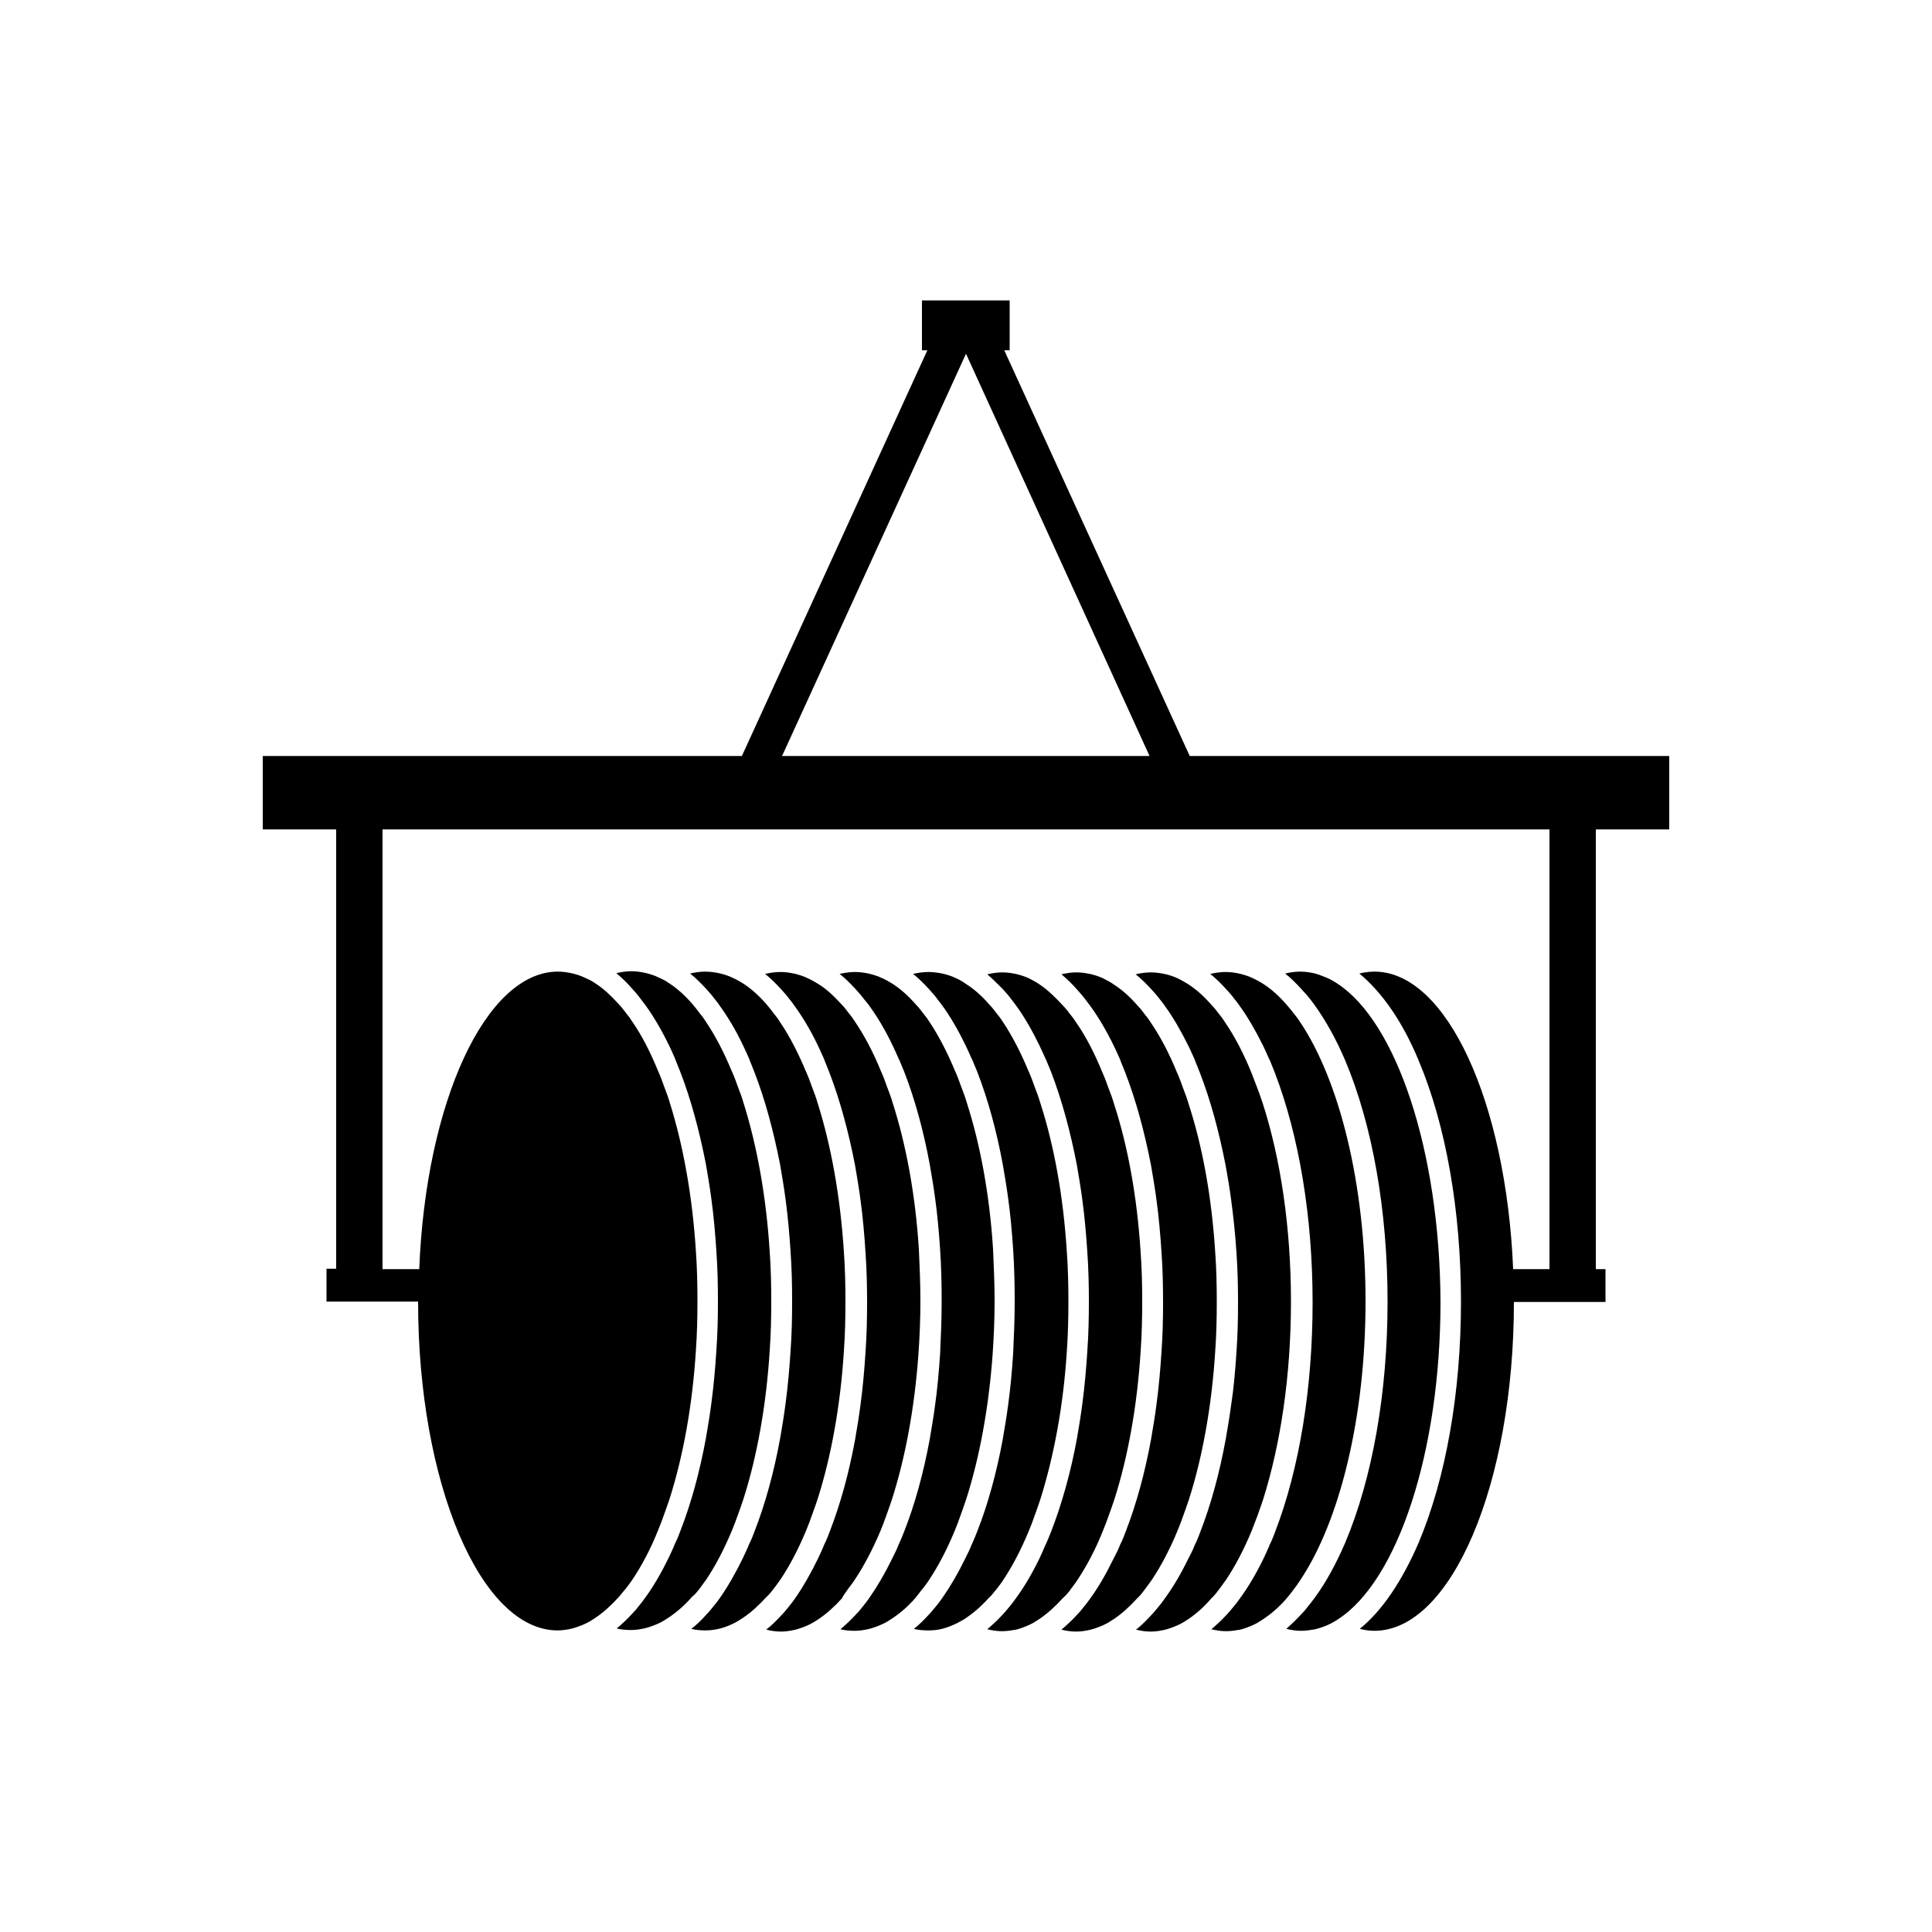<?xml version="1.0" encoding="utf-8"?>
<!-- Generator: Adobe Illustrator 24.3.0, SVG Export Plug-In . SVG Version: 6.00 Build 0)  -->
<svg version="1.1" id="Calque_1" xmlns="http://www.w3.org/2000/svg" xmlns:xlink="http://www.w3.org/1999/xlink" x="0px" y="0px"
	 viewBox="0 0 1000 1000" style="enable-background:new 0 0 1000 1000;" xml:space="preserve">
<g>
	<path d="M692.2,509.1c-1.8-1.2-3.6-2.2-5.4-3c-2-0.8-4-1.6-6-2.2c-2.6-0.6-5.2-1-7.8-1s-5.4,0.4-7.8,1c2.8,2.2,5.4,4.8,8,7.6
		c1.2,1.4,2.4,2.6,3.6,4c1.2,1.4,2.2,2.8,3.4,4.4c5.8,8,11.2,17.6,16,28.8c14.2,33.6,22,78,22,125s-7.8,91.4-22,125
		c-4.8,11-10,20.6-15.8,28.4c-1.2,1.6-2.2,3-3.4,4.4c-1.2,1.6-2.4,3-3.8,4.4c-2.4,2.6-5,5-7.4,7.2c2.4,0.6,5,1,7.6,1s5-0.4,7.4-0.8
		c2.2-0.6,4.2-1.2,6.4-2.2c1.8-0.8,3.6-1.8,5.4-3c30.6-19.8,53-86,53-164.4C745.2,595.1,722.6,528.9,692.2,509.1z"/>
	<path d="M669.6,822.7c1.2-1.6,2.4-3.2,3.4-4.8c20.2-30.2,33.8-83.6,33.8-144.4S693.2,559.3,673,529.1c-1-1.6-2.2-3.2-3.4-4.6
		c-1.2-1.6-2.4-3-3.6-4.4c-4-4.6-8-8.2-12.4-11c-1.6-1-3.4-2-5.2-2.8c-2-1-4-1.6-6.2-2.2c-2.6-0.6-5.2-1-7.8-1c-2.8,0-5.4,0.4-8,1
		c2.8,2.2,5.4,4.8,8,7.6c1.2,1.4,2.6,2.8,3.8,4.4c1,1.4,2.2,2.6,3.2,4.2c4.4,6,8.4,13,12.4,21c1,2.2,2,4.2,3,6.6
		c0.2,0.4,0.4,0.8,0.6,1.2c0.8,2,1.6,4,2.4,6c12.6,32.8,19.6,74.8,19.6,119s-6.8,86-19.4,118.8c-0.8,2.2-1.6,4.2-2.6,6.2
		c-0.2,0.4-0.4,0.6-0.4,1c-1,2.2-2,4.6-3,6.6c-3.8,7.8-7.8,14.6-12.2,20.6c-1,1.4-2,2.8-3.2,4.2c-1.4,1.6-2.6,3.2-4,4.6
		c-2.4,2.6-5,5-7.6,7.2c2.6,0.6,5,1,7.6,1s5-0.4,7.4-0.8c2.2-0.6,4.4-1.4,6.6-2.4c1.8-0.8,3.4-1.8,5.2-3c4.2-2.8,8.2-6.2,12-10.6
		C667.2,825.9,668.4,824.3,669.6,822.7z"/>
	<path d="M631.4,822.1c1-1.4,2.2-3,3.2-4.4c4.8-7.2,9.2-15.6,13.2-25.2c1-2.6,2-5.2,3-7.8c1-2.8,2-5.6,3-8.6
		c9-28.6,14.4-64,14.4-102.4s-5.4-74-14.6-102.6c-1-3-2-5.8-3-8.4c-1-2.6-2-5.2-3-7.8c-4-9.8-8.4-18.2-13.4-25.6c-1-1.6-2-3-3.2-4.4
		c-1.2-1.6-2.4-3.2-3.8-4.6c-4-4.6-8-8.2-12.4-11c-1.6-1-3.4-2-5-2.8c-2-1-4-1.6-6.2-2.2c-2.6-0.6-5.4-1-8-1s-5.2,0.4-7.8,1
		c2.8,2.2,5.4,4.8,8,7.6c1.2,1.4,2.6,2.8,3.8,4.4c1,1.4,2.2,2.6,3.2,4.2c4.4,6,8.4,13,12.4,21c1,2.2,2.2,4.6,3.2,7
		c0,0.2,0.2,0.4,0.2,0.6c0.8,2,1.6,4,2.4,6c5.6,14.4,10,30.8,13.4,48.2c1,5.6,2,11.4,2.8,17.4c1.2,9,2.2,18.2,2.8,27.8
		c0.6,8.4,0.8,17,0.8,25.8c0,8.6-0.2,17.2-0.8,25.4c-0.6,9.4-1.4,18.8-2.8,27.8c-0.8,6-1.8,11.8-2.8,17.6
		c-3.2,17.4-7.6,33.6-13.2,48c-0.8,2.2-1.6,4.2-2.6,6.2c0,0.2-0.2,0.2-0.2,0.4c-1,2.6-2.2,5-3.4,7.2c-3.8,7.8-7.8,14.6-12.2,20.6
		c-1,1.4-2,2.8-3.2,4.2c-1.4,1.6-2.6,3.2-4,4.6c-2.4,2.6-5,5.2-7.6,7.2c2.4,0.6,5,1,7.6,1s5-0.4,7.6-1c2.2-0.6,4.4-1.4,6.6-2.4
		c1.8-0.8,3.4-1.8,5.2-3c4.2-2.8,8.2-6.4,12-10.8C628.8,825.7,630,823.9,631.4,822.1z"/>
	<path d="M593,822.1c1-1.4,2.2-3,3.2-4.4c4.8-7.2,9.2-15.6,13.2-25.2c1.2-2.8,2.2-5.6,3.2-8.4c1-2.6,1.8-5.2,2.8-8
		c7-22,11.8-48.2,13.6-76.8c0.6-8.4,0.8-17,0.8-25.6s-0.2-17.2-0.8-25.4c-1.8-28.6-6.6-55-13.8-77c-0.8-2.8-1.8-5.4-2.8-8
		c-1-2.8-2-5.6-3.2-8.2c-4-9.8-8.4-18.2-13.4-25.6c-1-1.6-2-3-3.2-4.4c-1.2-1.6-2.4-3.2-3.8-4.6c-4-4.6-8-8.2-12.4-11
		c-1.6-1.2-3.4-2-5.2-3c-2-1-4-1.6-6.2-2.2c-2.6-0.6-5.2-1-7.8-1s-5.2,0.4-7.8,1c2.6,2.2,5.4,4.8,7.8,7.6c1.2,1.4,2.6,2.8,3.8,4.4
		c1,1.4,2.2,2.8,3.2,4.2c4.4,6,8.6,13.2,12.4,21c1,2.2,2.2,4.6,3.2,7c0,0.2,0.2,0.4,0.2,0.6c0.8,2,1.6,4,2.4,6
		c5.6,14.4,10,30.8,13.4,48.2c1,5.8,2,11.8,2.8,17.8c1.2,8.8,2,18,2.6,27.2c0.6,8.4,0.8,17,0.8,25.8c0,8.6-0.2,17.2-0.8,25.4
		c-0.6,9.4-1.4,18.4-2.6,27.4c-0.8,6.2-1.8,12.2-2.8,18c-3.2,17.4-7.6,33.6-13.2,48c-0.8,2.2-1.6,4.2-2.6,6.2c0,0.2-0.2,0.2-0.2,0.4
		c-1,2.6-2.2,5-3.4,7.2c-3.8,7.8-7.8,14.8-12.2,20.8c-1,1.4-2,2.8-3.2,4.2c-1.2,1.6-2.6,3.2-4,4.6c-2.4,2.6-5,5-7.6,7.2
		c2.4,0.6,5,1,7.6,1s5-0.4,7.6-1c2.2-0.6,4.4-1.4,6.6-2.4c1.8-0.8,3.4-1.8,5.2-3c4.2-2.8,8.2-6.4,12.2-10.8
		C590.4,825.7,591.6,823.9,593,822.1z"/>
	<path d="M554.4,822.3c1-1.4,2.2-2.8,3.2-4.4c4.8-7.2,9.4-15.8,13.2-25.4c1.2-2.8,2.2-5.6,3.2-8.4c1-2.6,1.8-5.2,2.8-8
		c7-22,11.8-48.2,13.6-76.8c0.6-8.4,0.8-17,0.8-25.6s-0.2-17.2-0.8-25.4c-1.8-28.6-6.6-55-13.8-77c-0.8-2.8-1.8-5.4-2.8-8
		c-1-2.8-2-5.6-3.2-8.2c-4-9.8-8.4-18.4-13.4-25.6c-1-1.6-2-3-3.2-4.4c-1.2-1.6-2.4-3.2-3.8-4.6c-4-4.4-8-8.2-12.2-11
		c-1.6-1.2-3.4-2-5.2-3c-2-1-4-1.6-6.2-2.2c-2.6-0.6-5.2-1-7.8-1s-5.2,0.4-7.8,1c2.6,2.2,5.2,4.8,7.8,7.4c1.2,1.4,2.6,2.8,3.8,4.4
		c1,1.4,2.2,2.8,3.2,4.2c4.4,6,8.4,13,12.2,20.8c1,2.2,2.2,4.6,3.2,7c0.2,0.2,0.2,0.6,0.4,0.8c0.8,2,1.6,3.8,2.4,5.8
		c5.6,14.6,10,30.8,13.4,48.4c1,5.8,2,11.8,2.8,17.8c1.2,8.8,2,18,2.6,27.2c0.6,8.4,0.8,17,0.8,25.6s-0.2,17.2-0.8,25.6
		c-0.6,9.4-1.4,18.4-2.6,27.4c-0.8,6.2-1.8,12.2-2.8,18c-3.2,17.4-7.8,33.8-13.4,48.2c-0.8,2-1.6,4-2.4,5.8
		c-0.2,0.2-0.2,0.6-0.4,0.8c-1,2.4-2.2,5-3.2,7.2c-3.8,7.8-7.8,14.6-12.2,20.6c-1,1.4-2,2.8-3.2,4.2c-1.4,1.6-2.6,3.2-4,4.6
		c-2.4,2.6-5,5-7.6,7.2c2.4,0.6,5,1,7.6,1s5-0.4,7.4-0.8c2.2-0.6,4.4-1.4,6.6-2.4c1.8-0.8,3.4-1.8,5.2-3c4.2-2.8,8.2-6.4,12.2-10.8
		C551.8,825.7,553.2,824.1,554.4,822.3z"/>
	<path d="M516,822.3c1-1.4,2.2-2.8,3.2-4.4c4.8-7.2,9.2-15.6,13.2-25.2c1.2-2.8,2.2-5.6,3.2-8.4c1-2.6,1.8-5.2,2.8-8
		c7-22.2,12-48.4,13.8-77c0.6-8.4,0.8-17,0.8-25.8c0-8.6-0.2-17.2-0.8-25.4c-1.8-28.8-6.6-55.2-13.8-77.4c-0.8-2.8-1.8-5.4-2.8-8
		c-1-2.8-2-5.6-3.2-8.2c-4-9.6-8.4-18.2-13.2-25.4c-1-1.6-2-3-3.2-4.4c-1.2-1.6-2.4-3.2-3.8-4.6c-3.8-4.4-8-8.2-12.2-10.8
		c-1.6-1.2-3.4-2.2-5.2-3c-2-1-4-1.6-6.2-2.2c-2.6-0.6-5.4-1-8-1s-5.4,0.4-8,1c2.8,2.2,5.4,4.8,8,7.6c1.2,1.4,2.6,2.8,3.8,4.4
		c1,1.4,2.2,2.8,3.2,4.2c4.4,6,8.4,13,12.2,20.8c1,2.2,2.2,4.6,3.2,7c0.2,0.2,0.2,0.6,0.4,0.8c0.8,2,1.6,3.8,2.4,5.8
		c5.6,14.4,10,30.6,13.2,47.8c1,5.8,2,11.6,2.8,17.6c1.2,8.6,2,17.6,2.6,26.6c0.6,8.8,0.8,18,0.8,27s-0.4,18.2-0.8,27
		c-0.6,9-1.4,18-2.6,26.6c-0.8,6-1.8,12-2.8,17.8c-3.2,17.2-7.6,33.4-13.2,47.6c-0.8,2-1.6,4-2.4,5.8c-0.2,0.2-0.2,0.6-0.4,0.8
		c-1,2.6-2.2,5-3.4,7.4c-3.8,7.8-7.8,14.6-12,20.6c-1,1.4-2,2.8-3.2,4.2c-1.4,1.6-2.6,3.2-4,4.6c-2.4,2.6-4.8,5-7.4,7
		c2.4,0.6,5,0.8,7.4,0.8s4.8-0.2,7.2-0.8c2.2-0.6,4.4-1.4,6.6-2.4c1.8-0.8,3.4-1.8,5.2-2.8c4.2-2.8,8.2-6.2,12.2-10.6
		C513.4,825.7,514.6,823.9,516,822.3z"/>
	<path d="M477.6,822.3c1-1.4,2.2-2.8,3.2-4.4c4.8-7.2,9.2-15.6,13.2-25.2c1.2-2.8,2.2-5.6,3.2-8.4c1-2.6,1.8-5.2,2.8-8
		c7-21.8,11.8-47.6,13.8-75.6c0.6-8.8,1-18,1-27.2s-0.4-18.2-0.8-27c-1.8-28.2-6.6-54-13.6-75.8c-0.8-2.8-1.8-5.4-2.8-8
		c-1-2.8-2-5.6-3.2-8.2c-4-9.6-8.4-18.2-13.2-25.4c-1-1.6-2-3-3.2-4.4c-1.2-1.6-2.4-3.2-3.8-4.6c-4-4.6-8-8.2-12.4-11
		c-1.6-1-3.4-2-5.2-2.8c-2-1-4-1.6-6.2-2.2c-2.6-0.6-5.2-1-7.8-1c-2.6,0-5.4,0.4-8,1c2.8,2.2,5.4,4.8,8,7.6c1.2,1.4,2.6,2.8,3.8,4.4
		c1,1.4,2.2,2.6,3.2,4c4.4,6,8.6,13,12.4,21c1,2.2,2.2,4.6,3.2,7c0.2,0.2,0.2,0.6,0.4,0.8c0.8,2,1.6,3.8,2.4,5.8
		c5.6,14.4,10,30.6,13.2,47.8c1,5.8,2,11.6,2.8,17.6c1.2,8.6,2,17.6,2.6,26.6c0.6,8.8,0.8,18,0.8,27c0,9.2-0.4,18.2-0.8,27
		c-0.6,9-1.4,18-2.6,26.6c-0.8,6-1.8,12-2.8,17.8c-3.2,17.2-7.6,33.4-13.2,47.6c-0.8,2-1.6,4-2.4,5.8c-0.2,0.2-0.2,0.6-0.4,0.8
		c-1,2.6-2.2,5-3.4,7.4c-3.8,7.8-7.8,14.6-12,20.6c-1,1.4-2,2.8-3.2,4.2c-1.2,1.6-2.6,3.2-4,4.6c-2.4,2.6-5,5-7.6,7.2
		c2.4,0.6,5,0.8,7.4,0.8c2.6,0,5-0.4,7.6-1c2.2-0.6,4.4-1.4,6.6-2.4c1.8-0.8,3.4-1.8,5.2-3c4.2-2.8,8.2-6.2,12-10.6
		C475,825.7,476.2,823.9,477.6,822.3z"/>
	<path d="M439.2,822.1c1-1.4,2.2-2.8,3.2-4.4c4.8-7.2,9.2-15.6,13.2-25c1.2-2.8,2.2-5.6,3.2-8.4c1-2.6,1.8-5.2,2.8-8
		c7-21.8,11.8-47.6,13.8-75.6c0.6-8.8,1-18,1-27.2s-0.4-18.2-0.8-27c-1.8-28.2-6.6-54-13.6-75.8c-0.8-2.8-1.8-5.4-2.8-8
		c-1-2.8-2-5.6-3.2-8.2c-4-9.8-8.4-18.2-13.4-25.6c-1-1.6-2-3-3.2-4.4c-1.2-1.6-2.4-3.2-3.8-4.6c-4-4.4-8-8.2-12.4-10.8
		c-1.6-1-3.4-2-5.2-2.8c-2-1-4-1.6-6.2-2.2c-2.6-0.6-5.2-1-7.8-1c-2.8,0-5.4,0.4-8,1c2.8,2.2,5.4,4.8,8,7.6c1.2,1.4,2.6,2.8,3.8,4.4
		c1,1.4,2.2,2.6,3.2,4.2c4.4,6,8.6,13,12.4,21c1,2.2,2.2,4.6,3.2,7c0,0.2,0.2,0.4,0.2,0.6c0.8,2,1.6,4,2.4,6
		c5.6,14.6,10,30.8,13.4,48.4c1,5.8,2,11.8,2.8,17.8c1.2,8.8,2,18,2.6,27.4c0.6,8.4,0.8,17,0.8,25.6s-0.2,17.2-0.8,25.6
		c-0.6,9.4-1.4,18.4-2.6,27.4c-0.8,6.2-1.8,12.2-2.8,18c-3.2,17.4-7.6,33.4-13.2,47.8c-0.8,2.2-1.6,4.2-2.6,6.2
		c0,0.2-0.2,0.2-0.2,0.4c-1,2.6-2.2,5-3.2,7.2c-3.8,7.8-7.8,14.8-12,20.8c-1,1.4-2,2.8-3.2,4.2c-1.2,1.6-2.6,3.2-4,4.6
		c-2.4,2.6-5,5.2-7.6,7.2c2.4,0.6,5,1,7.6,1s5-0.4,7.6-1c2.2-0.6,4.4-1.4,6.6-2.4c1.8-0.8,3.4-1.8,5.2-3c4.2-2.8,8.2-6.4,12.2-10.8
		C436.6,825.5,438,823.9,439.2,822.1z"/>
	<path d="M400.8,821.9c1-1.4,2.2-3,3.2-4.4c4.8-7.2,9.2-15.6,13.2-25.2c1.2-2.8,2.2-5.6,3.2-8.4c1-2.6,1.8-5.2,2.8-8
		c7-22,11.8-48.2,13.6-76.6c0.6-8.4,0.8-17,0.8-25.8c0-8.6-0.2-17.2-0.8-25.4c-1.8-28.6-6.6-55-13.6-77.2c-0.8-2.8-1.8-5.4-2.8-8
		c-1-2.8-2-5.6-3.2-8.2c-4-9.6-8.4-18.2-13.4-25.6c-1-1.6-2-3-3.2-4.4c-1.2-1.6-2.4-3.2-3.8-4.8c-4-4.6-8-8.2-12.4-11
		c-1.6-1-3.4-2-5.2-2.8c-2-1-4-1.6-6.2-2.2c-2.6-0.6-5.4-1-8-1s-5.2,0.4-7.8,1c2.8,2.2,5.4,4.8,8,7.6c1.2,1.4,2.6,2.8,3.8,4.4
		c1,1.4,2.2,2.6,3.2,4.2c4.4,6,8.6,13,12.4,21c1,2.2,2.2,4.6,3.2,7c0,0.2,0.2,0.4,0.2,0.6c0.8,2,1.6,4,2.4,6
		c5.6,14.4,10,30.8,13.4,48.2c1,5.8,2,11.8,2.8,17.8c1.2,8.8,2,18,2.6,27.2c0.6,8.4,0.8,17,0.8,25.8c0,8.6-0.2,17.2-0.8,25.4
		c-0.6,9.4-1.4,18.4-2.6,27.4c-0.8,6.2-1.8,12.2-2.8,18c-3.2,17.4-7.6,33.6-13.2,48c-0.8,2.2-1.6,4.2-2.6,6.2c0,0.2-0.2,0.2-0.2,0.4
		c-1,2.6-2.2,5-3.2,7.2c-3.8,7.8-7.8,14.8-12,20.8c-1,1.4-2,2.8-3.2,4.2c-1.2,1.6-2.6,3.2-4,4.6c-2.4,2.8-5,5.2-7.6,7.2
		c2.4,0.6,5,0.8,7.4,0.8c2.6,0,5.2-0.4,7.6-1c2.2-0.6,4.4-1.4,6.4-2.4c1.8-0.8,3.4-1.8,5.2-3c4.2-2.8,8.2-6.4,12.2-10.8
		C398.2,825.3,399.4,823.7,400.8,821.9z"/>
	<path d="M362.4,821.9c1-1.4,2.2-3,3.2-4.4c4.8-7.2,9.2-15.6,13.2-25.2c1.2-2.8,2.2-5.6,3.2-8.4c1-2.6,1.8-5.2,2.8-8
		c7-22,11.8-48.2,13.6-76.8c0.6-8.4,0.8-17,0.8-25.6s-0.2-17.2-0.8-25.6c-1.8-28.6-6.6-55-13.6-77.2c-0.8-2.8-1.8-5.4-2.8-8
		c-1-2.8-2-5.6-3.2-8.2c-4-9.6-8.4-18.2-13.4-25.6c-1-1.6-2-3-3.2-4.4c-1.2-1.6-2.4-3.2-3.8-4.8c-4-4.6-8-8.2-12.4-11
		c-1.6-1.2-3.4-2-5.2-2.8c-2-1-4-1.6-6.2-2.2c-2.6-0.6-5.2-1-7.8-1c-2.6,0-5.2,0.4-7.8,1c2.6,2.2,5.4,4.8,7.8,7.6
		c1.2,1.4,2.6,2.8,3.8,4.4c1,1.4,2.2,2.8,3.2,4.2c4.4,6,8.6,13.2,12.4,21c1,2.2,2.2,4.6,3.2,7c0,0.2,0.2,0.4,0.2,0.6
		c0.8,2,1.6,4,2.4,6c5.6,14.4,10,30.8,13.4,48.2c1,5.8,2,11.8,2.8,17.8c1.2,8.8,2,18,2.6,27.2c0.6,8.4,0.8,17,0.8,25.8
		c0,8.6-0.2,17.2-0.8,25.4c-0.6,9.4-1.4,18.4-2.6,27.4c-0.8,6.2-1.8,12.2-2.8,18c-3.2,17.4-7.6,33.6-13.2,48
		c-0.8,2.2-1.6,4.2-2.6,6.2c0,0.2-0.2,0.2-0.2,0.4c-1,2.6-2.2,5-3.2,7.2c-3.8,7.8-7.8,14.8-12.2,20.8c-1,1.4-2,2.8-3.2,4.2
		c-1.2,1.6-2.6,3.2-4,4.6c-2.4,2.6-5,5-7.6,7.2c2.4,0.6,5,0.8,7.4,0.8c2.6,0,5-0.4,7.6-1c2.2-0.6,4.4-1.4,6.6-2.4
		c1.8-0.8,3.4-1.8,5.2-3c4.2-2.8,8.4-6.4,12.2-10.8C359.8,825.3,361,823.7,362.4,821.9z"/>
	<path d="M864,429.3v-38H615.8l-96-210h2.8v-25.8h-45.4v25.8h2.8l-96,210H136v38h38v227.4h-5v17h5h24h18.4
		c0,94,32.4,170.2,72.2,170.2c2.6,0,5-0.4,7.6-1c2.2-0.6,4.4-1.4,6.6-2.4c1.8-0.8,3.4-1.8,5.2-3c4.2-2.8,8.2-6.4,12.2-10.8
		c1.4-1.6,2.6-3.2,4-4.8c1-1.4,2.2-2.8,3.2-4.4c4.8-7.2,9.4-15.8,13.2-25.4c1.2-2.8,2.2-5.6,3.2-8.4c1-2.6,1.8-5.2,2.8-8
		c7-22,11.8-48.2,13.6-76.8c0.6-8.4,0.8-17,0.8-25.6s-0.2-17.2-0.8-25.6c-1.8-28.6-6.6-55-13.6-77.2c-0.8-2.8-1.8-5.4-2.8-8
		c-1-2.8-2-5.6-3.2-8.2c-4-9.8-8.4-18.4-13.4-25.6c-1-1.6-2-3-3.2-4.4c-1.2-1.6-2.4-3.2-3.8-4.6c-4-4.4-8-8.2-12.2-10.8
		c-1.6-1.2-3.4-2-5.2-2.8c-2-1-4-1.6-6.2-2.2c-2.6-0.6-5.2-1-7.8-1c-37.4,0-68.4,67.6-71.8,154h-19V429.3h604v227.6h-18.8
		c-3.6-86.4-34.4-154-71.8-154c-2.6,0-5.4,0.4-7.8,1c11.6,9.6,22.2,24.6,30.6,44.8c14.2,33.6,22,78,22,125s-7.8,91.4-22,125
		c-8.6,19.8-18.8,35-30.4,44.4c2.4,0.6,5,1,7.6,1c39.8,0,72.2-76.2,72.2-170.2H831v-17h-5V429.3H864z M404.8,391.3L500,183.1
		l95,208.2H404.8z"/>
</g>
</svg>
